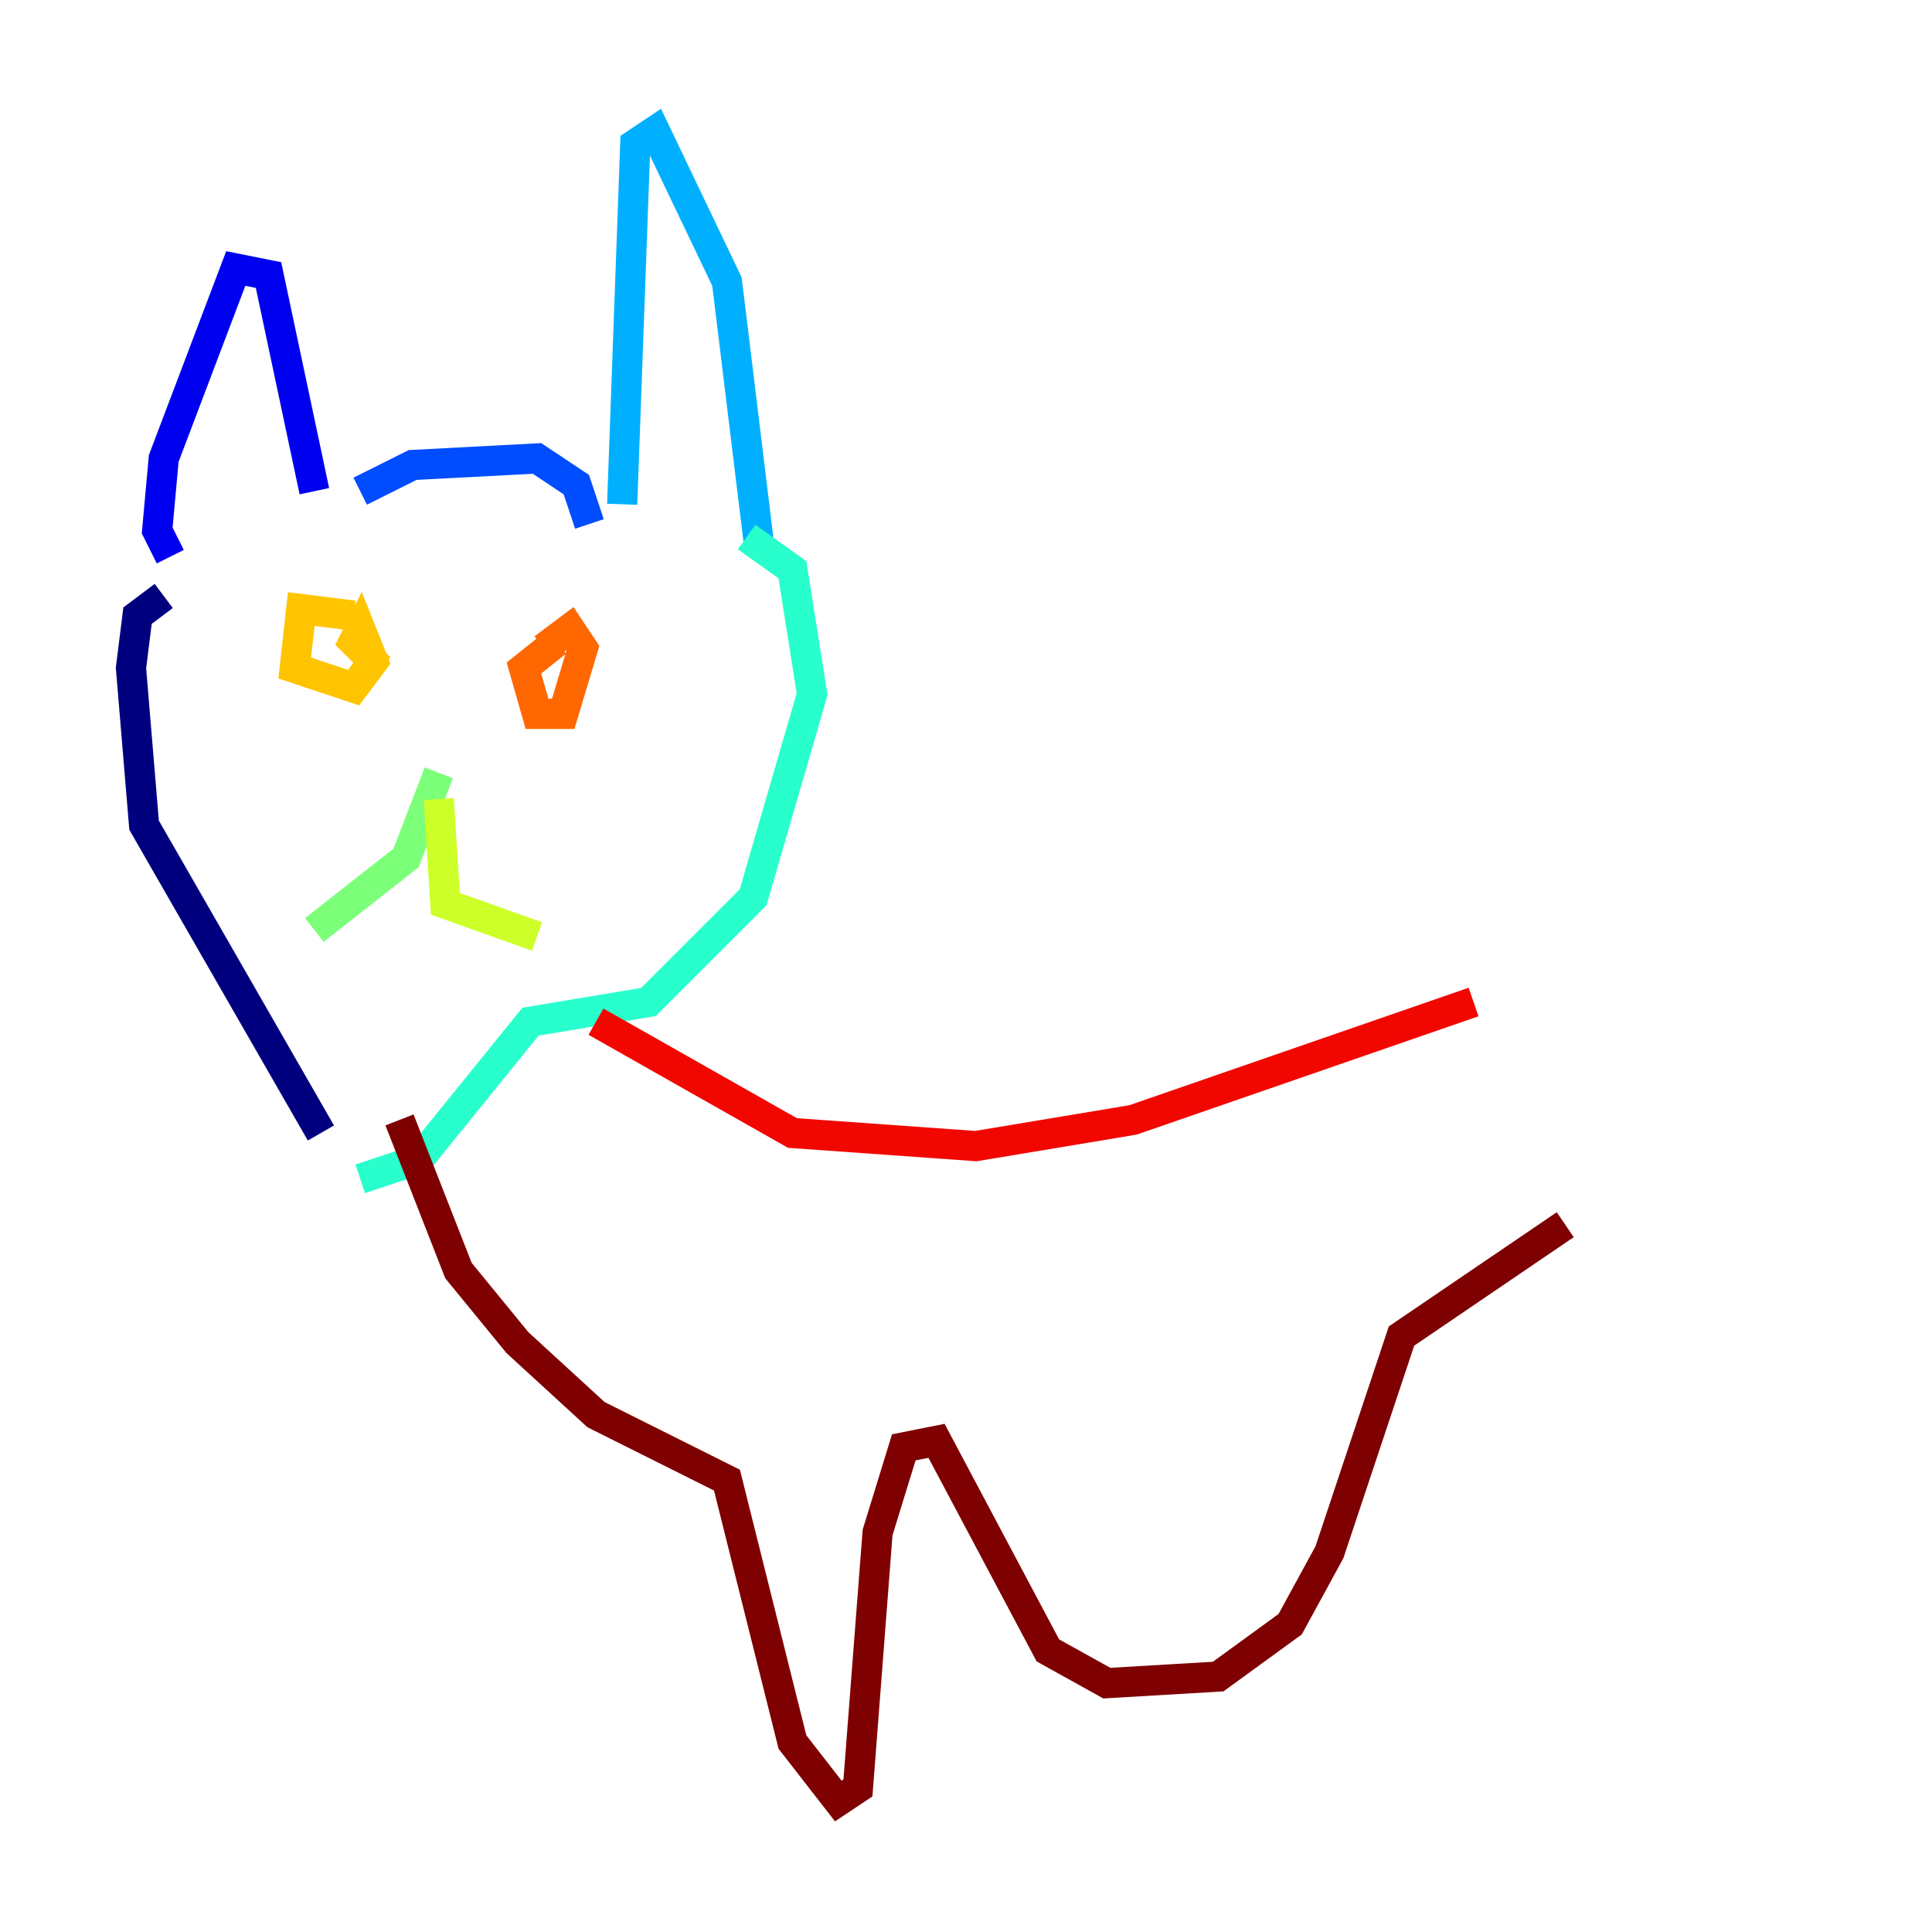 <?xml version="1.0" encoding="utf-8" ?>
<svg baseProfile="tiny" height="128" version="1.2" viewBox="0,0,128,128" width="128" xmlns="http://www.w3.org/2000/svg" xmlns:ev="http://www.w3.org/2001/xml-events" xmlns:xlink="http://www.w3.org/1999/xlink"><defs /><polyline fill="none" points="10.848,39.485 9.112,40.786 8.678,44.258 9.546,54.671 21.261,75.064" stroke="#00007f" stroke-width="2" /><polyline fill="none" points="11.281,36.881 10.414,35.146 10.848,30.373 15.62,17.79 17.79,18.224 20.827,32.542" stroke="#0000f1" stroke-width="2" /><polyline fill="none" points="23.864,32.542 27.336,30.807 35.58,30.373 38.183,32.108 39.051,34.712" stroke="#004cff" stroke-width="2" /><polyline fill="none" points="41.22,33.41 42.088,9.546 43.39,8.678 48.163,18.658 50.332,36.447" stroke="#00b0ff" stroke-width="2" /><polyline fill="none" points="49.464,35.58 52.502,37.749 53.803,45.993 49.898,59.444 42.956,66.386 35.146,67.688 27.77,76.8 23.864,78.102" stroke="#29ffcd" stroke-width="2" /><polyline fill="none" points="29.071,51.2 26.902,56.841 20.827,61.614" stroke="#7cff79" stroke-width="2" /><polyline fill="none" points="29.071,52.936 29.505,59.878 35.58,62.047" stroke="#cdff29" stroke-width="2" /><polyline fill="none" points="23.43,40.786 19.959,40.352 19.525,44.258 23.43,45.559 24.732,43.824 23.864,41.654 23.43,42.522 25.166,44.258" stroke="#ffc400" stroke-width="2" /><polyline fill="none" points="36.881,42.522 34.712,44.258 35.58,47.295 37.315,47.295 38.617,42.956 37.749,41.654 36.014,42.956" stroke="#ff6700" stroke-width="2" /><polyline fill="none" points="39.485,67.688 52.502,75.064 64.651,75.932 75.064,74.197 97.627,66.386" stroke="#f10700" stroke-width="2" /><polyline fill="none" points="26.468,74.197 30.373,84.176 34.278,88.949 39.485,93.722 48.163,98.061 52.502,115.417 55.539,119.322 56.841,118.454 58.142,101.532 59.878,95.891 62.047,95.458 69.424,109.342 73.329,111.512 80.705,111.078 85.478,107.607 88.081,102.834 92.854,88.515 103.702,81.139" stroke="#7f0000" stroke-width="2" /></svg>